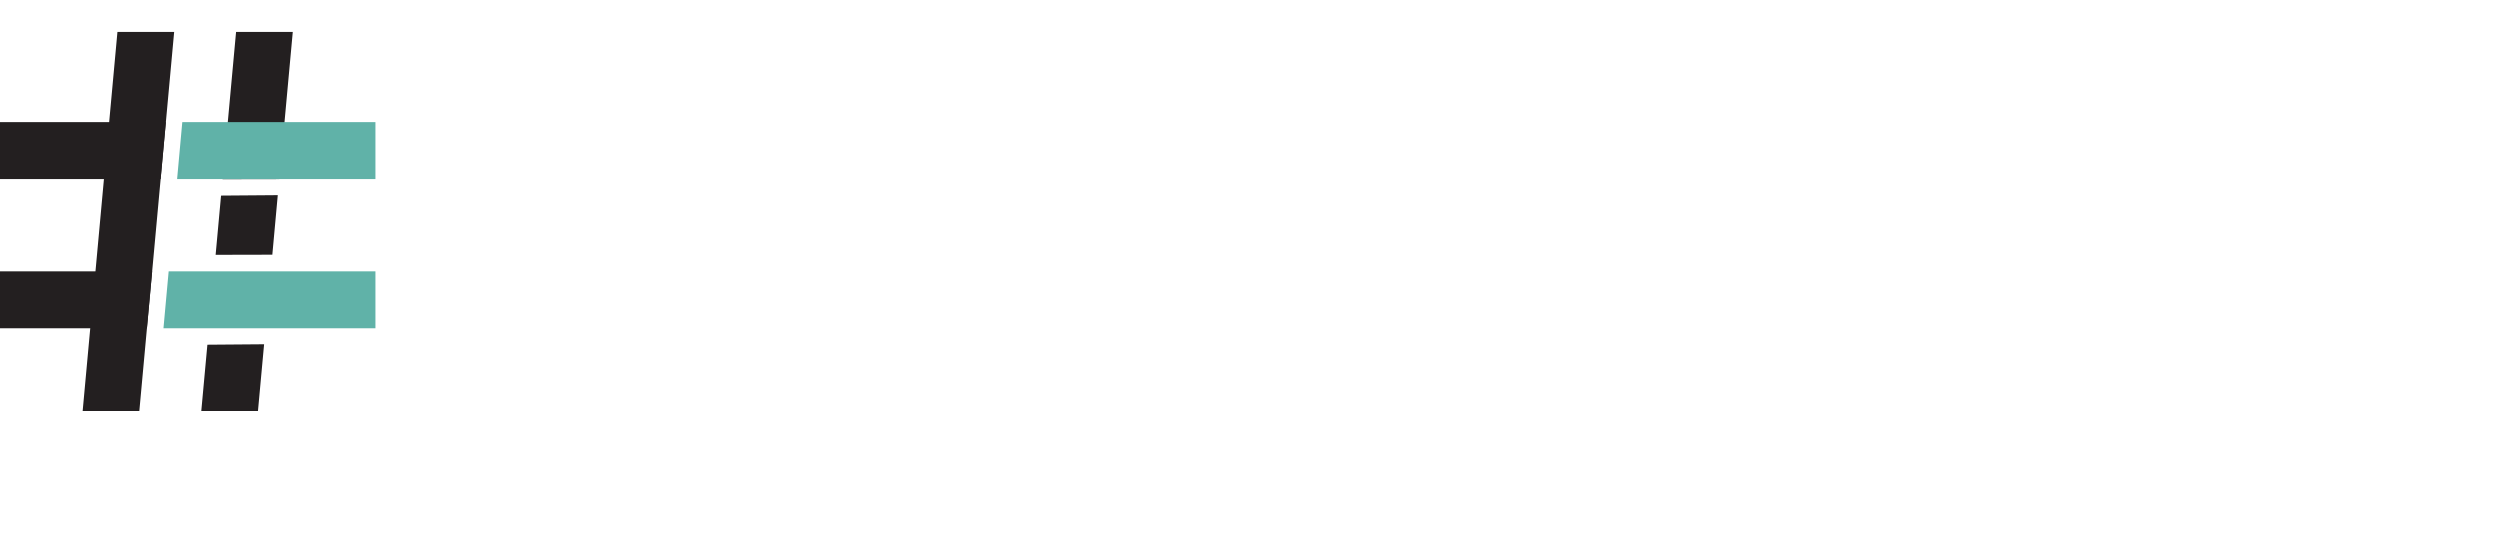 <?xml version="1.0" encoding="utf-8"?>
<!-- Generator: Adobe Illustrator 16.0.0, SVG Export Plug-In . SVG Version: 6.00 Build 0)  -->
<!DOCTYPE svg PUBLIC "-//W3C//DTD SVG 1.1//EN" "http://www.w3.org/Graphics/SVG/1.1/DTD/svg11.dtd">
<svg version="1.1" id="Layer_1" xmlns="http://www.w3.org/2000/svg" xmlns:xlink="http://www.w3.org/1999/xlink" x="0px" y="0px"
	 width="430.152px" height="95.987px" viewBox="86.261 364.042 430.152 95.987"
	 enable-background="new 86.261 364.042 430.152 95.987" xml:space="preserve">
<polygon points="40.244,366.367 40.248,366.363 40.248,366.359 "/>
<polygon points="40.21,366.48 40.216,366.473 40.216,366.461 "/>
<g>
	<polygon fill="#231F20" points="134.311,394.857 136.636,369.538 126.879,369.538 124.551,394.876 	"/>
	<polygon fill="#231F20" points="116.226,369.538 110.236,434.759 100.484,434.759 106.469,369.538 	"/>
	<polygon fill="#231F20" points="114.803,385.052 86.261,385.052 86.261,394.85 113.902,394.85 	"/>
	<polygon fill="#60B2A8" points="117.626,385.052 116.733,394.85 150.859,394.85 150.859,385.052 	"/>
	<polygon fill="#60B2A8" points="115.28,410.724 114.387,420.521 150.859,420.521 150.859,410.724 	"/>
	<polygon fill="#231F20" points="112.444,410.724 86.261,410.724 86.261,420.521 111.546,420.521 	"/>
	<polygon fill="#231F20" points="121.943,423.353 120.895,434.759 130.646,434.759 131.702,423.275 	"/>
	<polygon fill="#231F20" points="124.294,397.693 123.361,407.884 133.118,407.862 134.054,397.617 	"/>
</g>
</svg>